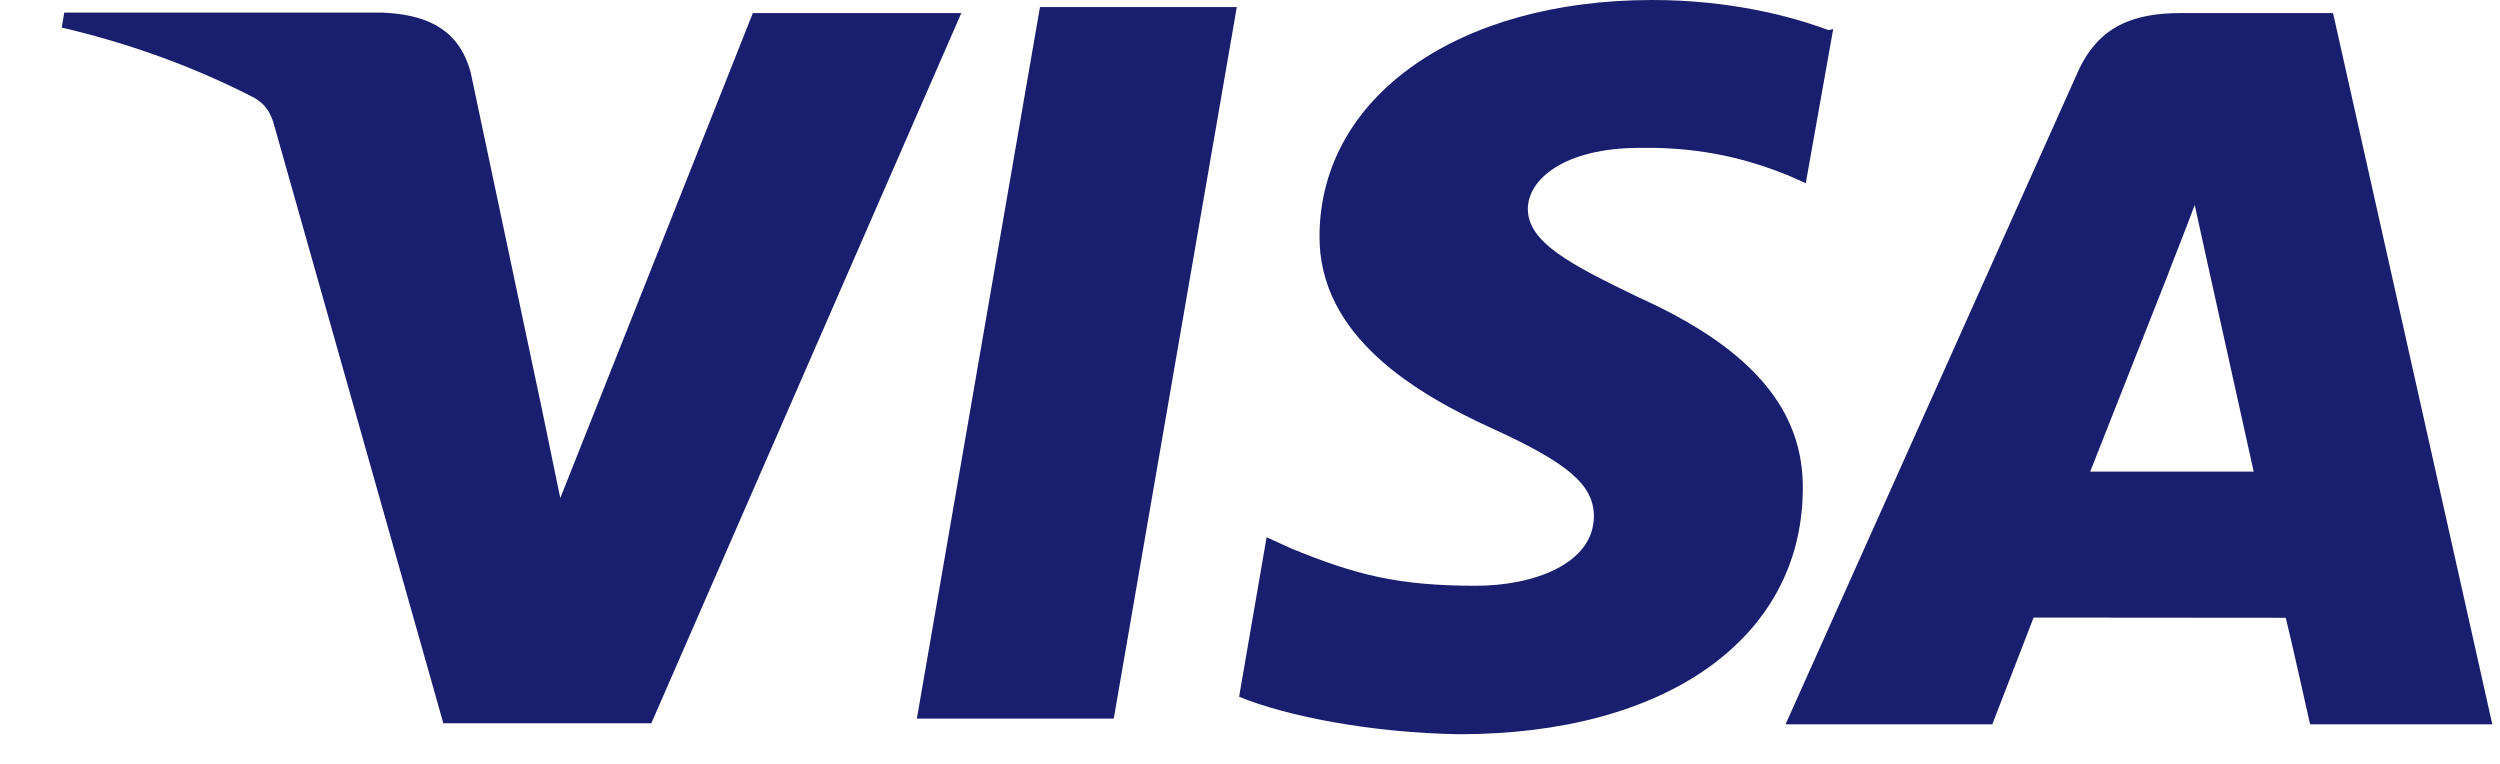 <svg width="36" height="11" viewBox="0 0 36 11" fill="none" xmlns="http://www.w3.org/2000/svg">
<path d="M21.257 8.435C20.14 8.435 19.528 8.282 18.587 7.895L18.239 7.736L17.843 10.033C18.523 10.313 19.748 10.554 21.015 10.573C23.992 10.573 25.937 9.192 25.96 7.067C25.984 5.899 25.217 5.012 23.596 4.282C22.614 3.808 22.001 3.49 22.001 3.009C22.001 2.583 22.525 2.129 23.618 2.129C24.559 2.115 25.217 2.314 25.74 2.521L26.003 2.638L26.398 0.419L26.329 0.433C25.765 0.223 24.886 0 23.792 0C20.992 0 19.016 1.391 19.001 3.385C18.984 4.85 20.407 5.676 21.482 6.167C22.586 6.67 22.955 6.987 22.952 7.439C22.945 8.126 22.07 8.435 21.257 8.435ZM33.596 0.188H31.409C30.728 0.188 30.219 0.37 29.92 1.038L25.712 10.43H28.689L29.284 8.893L32.915 8.896C33.004 9.255 33.265 10.43 33.265 10.43H35.889L33.596 0.188ZM30.099 6.791L31.228 3.929C31.213 3.958 31.461 3.337 31.604 2.952L31.798 3.835L32.453 6.791H30.099Z" fill="#191E6E"/>
<path d="M13.203 10.348H16.038L17.81 0.102H14.976V0.099L13.203 10.348Z" fill="#191E6E"/>
<path d="M8.068 7.172L7.774 5.749V5.753L6.779 1.049C6.608 0.397 6.11 0.204 5.491 0.181H0.925L0.889 0.397C1.917 0.637 2.843 0.986 3.671 1.413C3.82 1.505 3.883 1.606 3.934 1.754L6.384 10.415H9.379L13.843 0.188H10.841L8.068 7.172Z" fill="#191E6E"/>
</svg>
